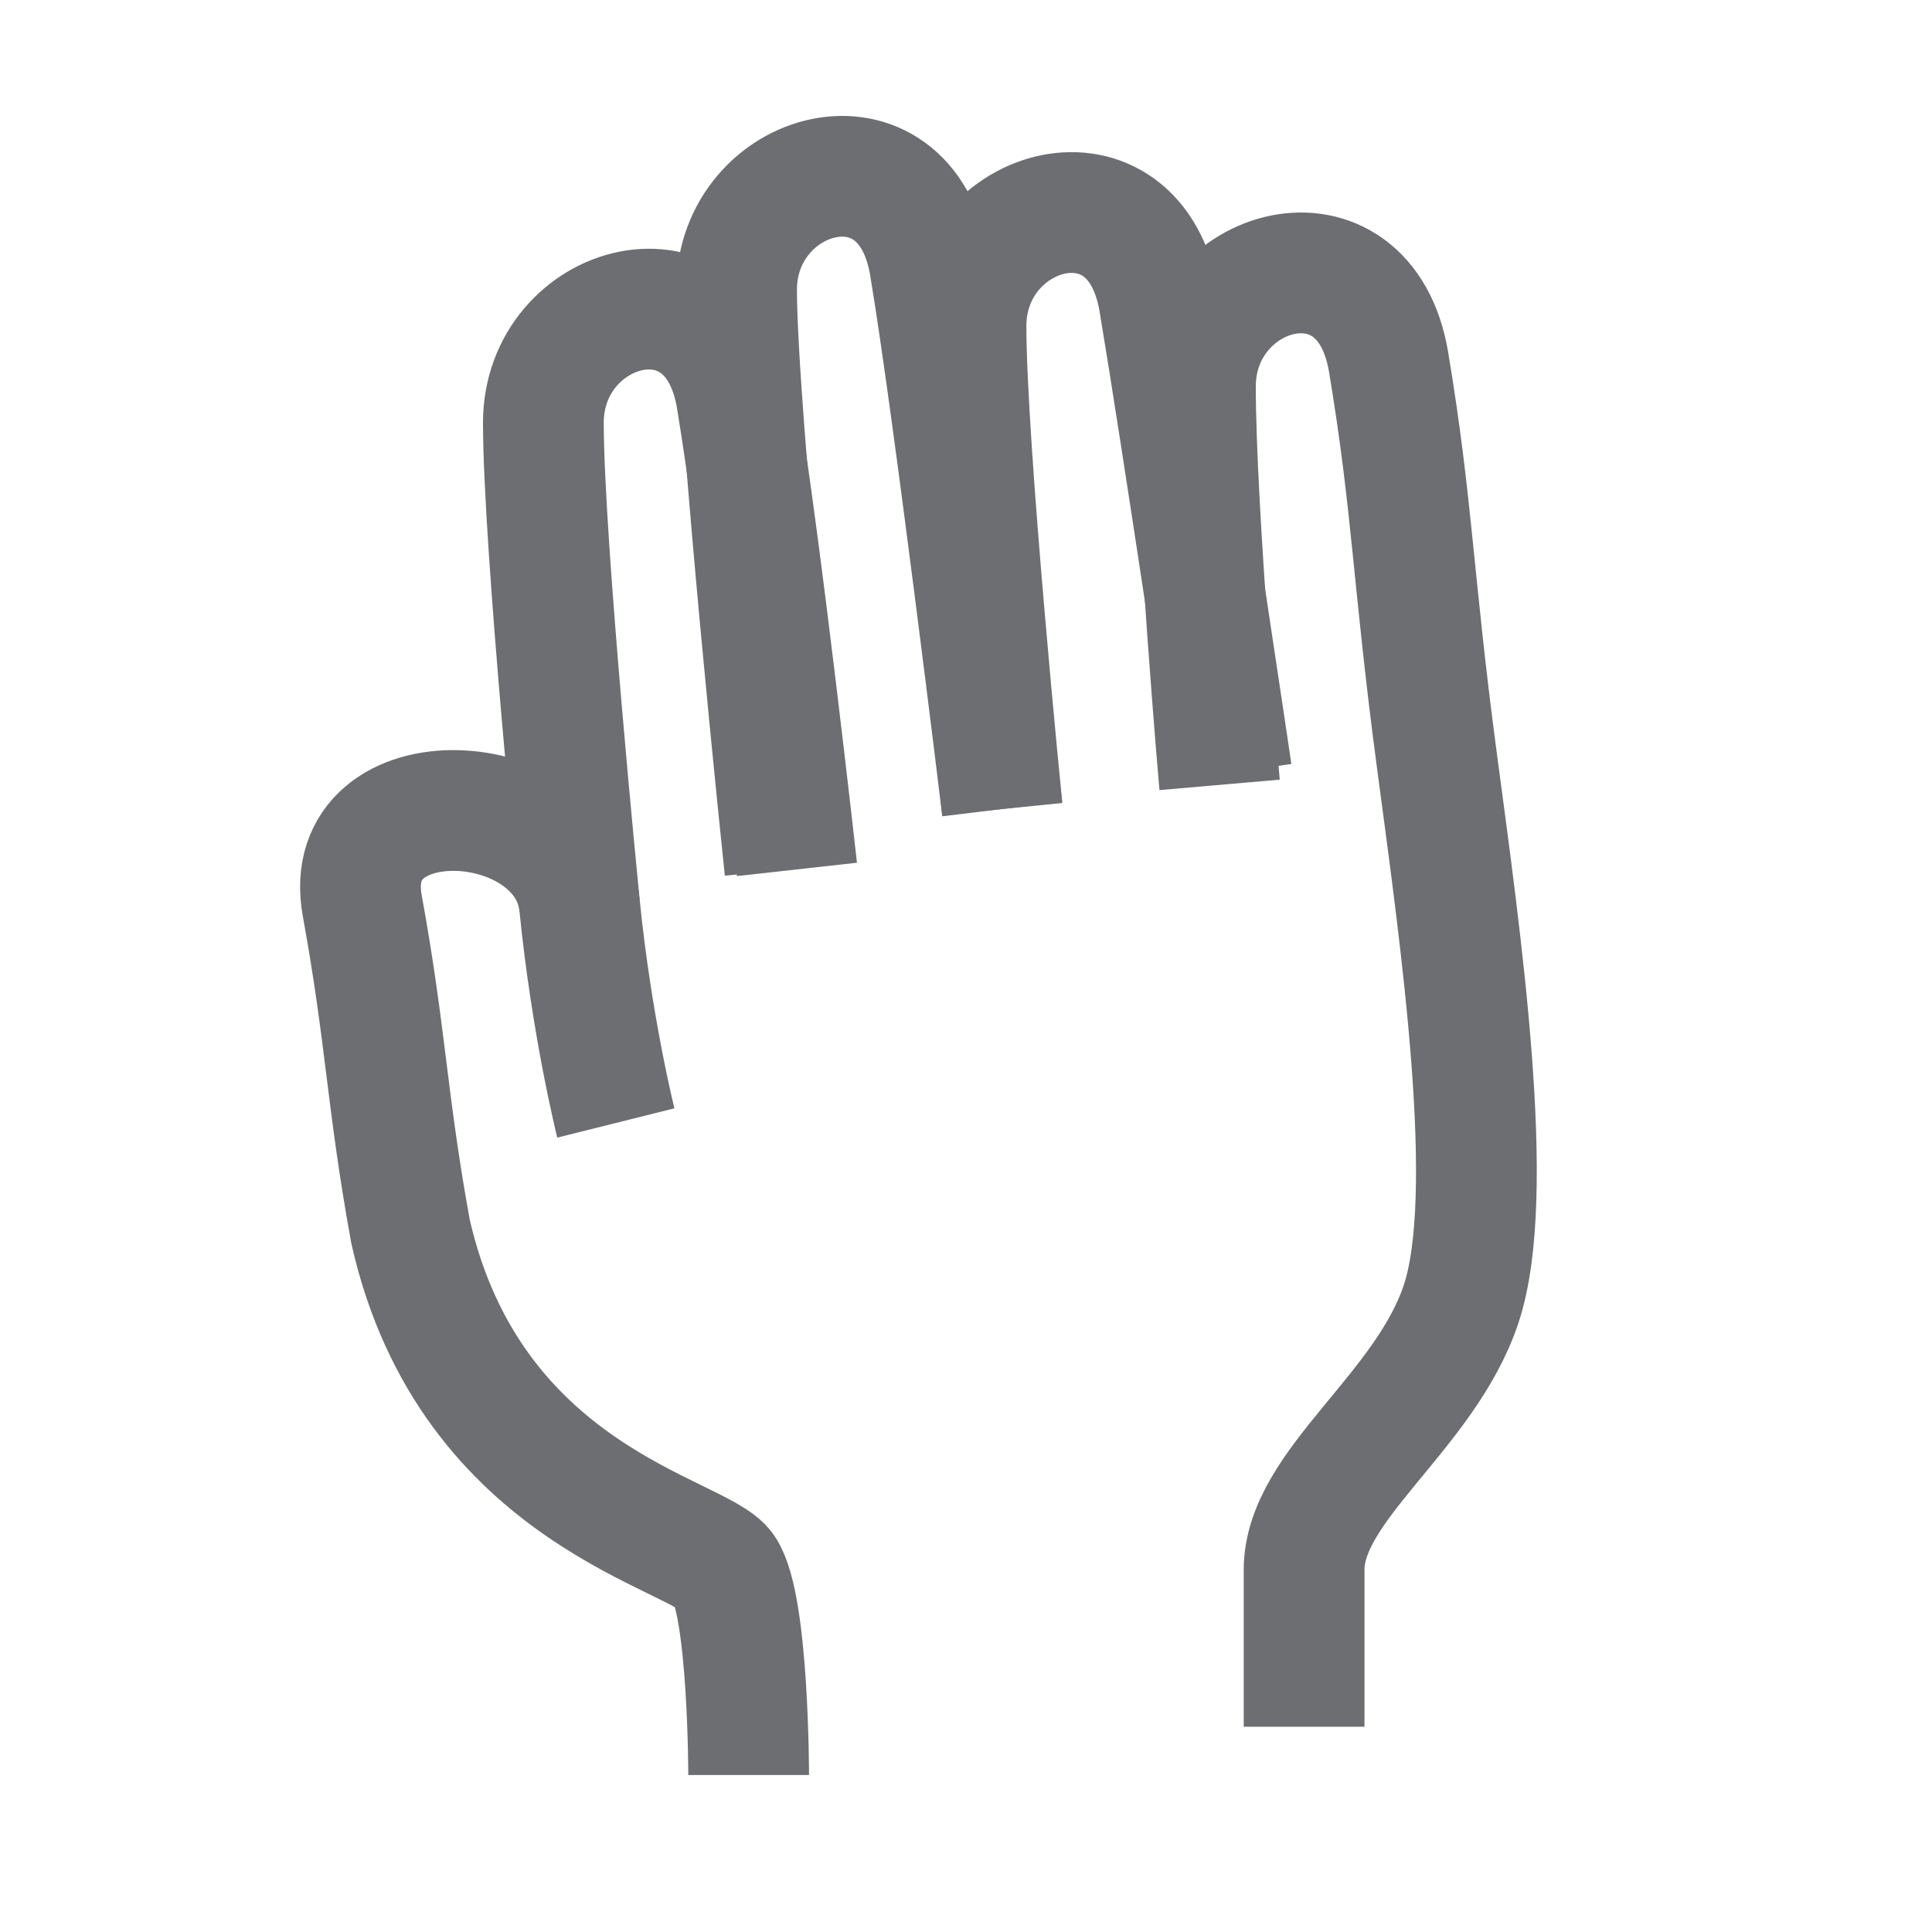 <?xml version="1.0" encoding="utf-8"?>
<!-- Generator: Adobe Illustrator 20.1.0, SVG Export Plug-In . SVG Version: 6.00 Build 0)  -->
<svg version="1.1" id="Layer_1" xmlns="http://www.w3.org/2000/svg" xmlns:xlink="http://www.w3.org/1999/xlink" x="0px" y="0px"
	 viewBox="0 0 16 16" style="enable-background:new 0 0 16 16;" xml:space="preserve">
<style type="text/css">
	.st0{fill:none;stroke:#6D6E71;stroke-miterlimit:10;}
</style>
<path class="st0" d="M6.2,14.7c0,0,0-1.4-0.2-1.7c-0.2-0.3-2.1-0.6-2.6-2.8C3.2,9.1,3.2,8.6,3,7.5c-0.2-1.1,1.7-1,1.8,0
	c0.1,1,0.3,1.8,0.3,1.8"/>
<path class="st0" d="M4.8,7.5c0,0-0.3-3-0.3-4c0-1,1.4-1.4,1.6-0.2s0.5,3.9,0.5,3.9"/>
<path class="st0" d="M6.5,7.2c0,0-0.4-3.8-0.4-4.8c0-1,1.4-1.4,1.6-0.2s0.6,4.5,0.6,4.5"/>
<path class="st0" d="M8.3,6.7c0,0-0.3-3-0.3-4c0-1,1.4-1.4,1.6-0.2s0.6,3.9,0.6,3.9"/>
<path class="st0" d="M10.1,6.5c0,0-0.2-2.3-0.2-3.3c0-1,1.4-1.4,1.6-0.2s0.2,1.8,0.4,3.3c0.2,1.5,0.5,3.6,0.2,4.5s-1.3,1.5-1.3,2.2
	s0,1.3,0,1.3"/>
</svg>
